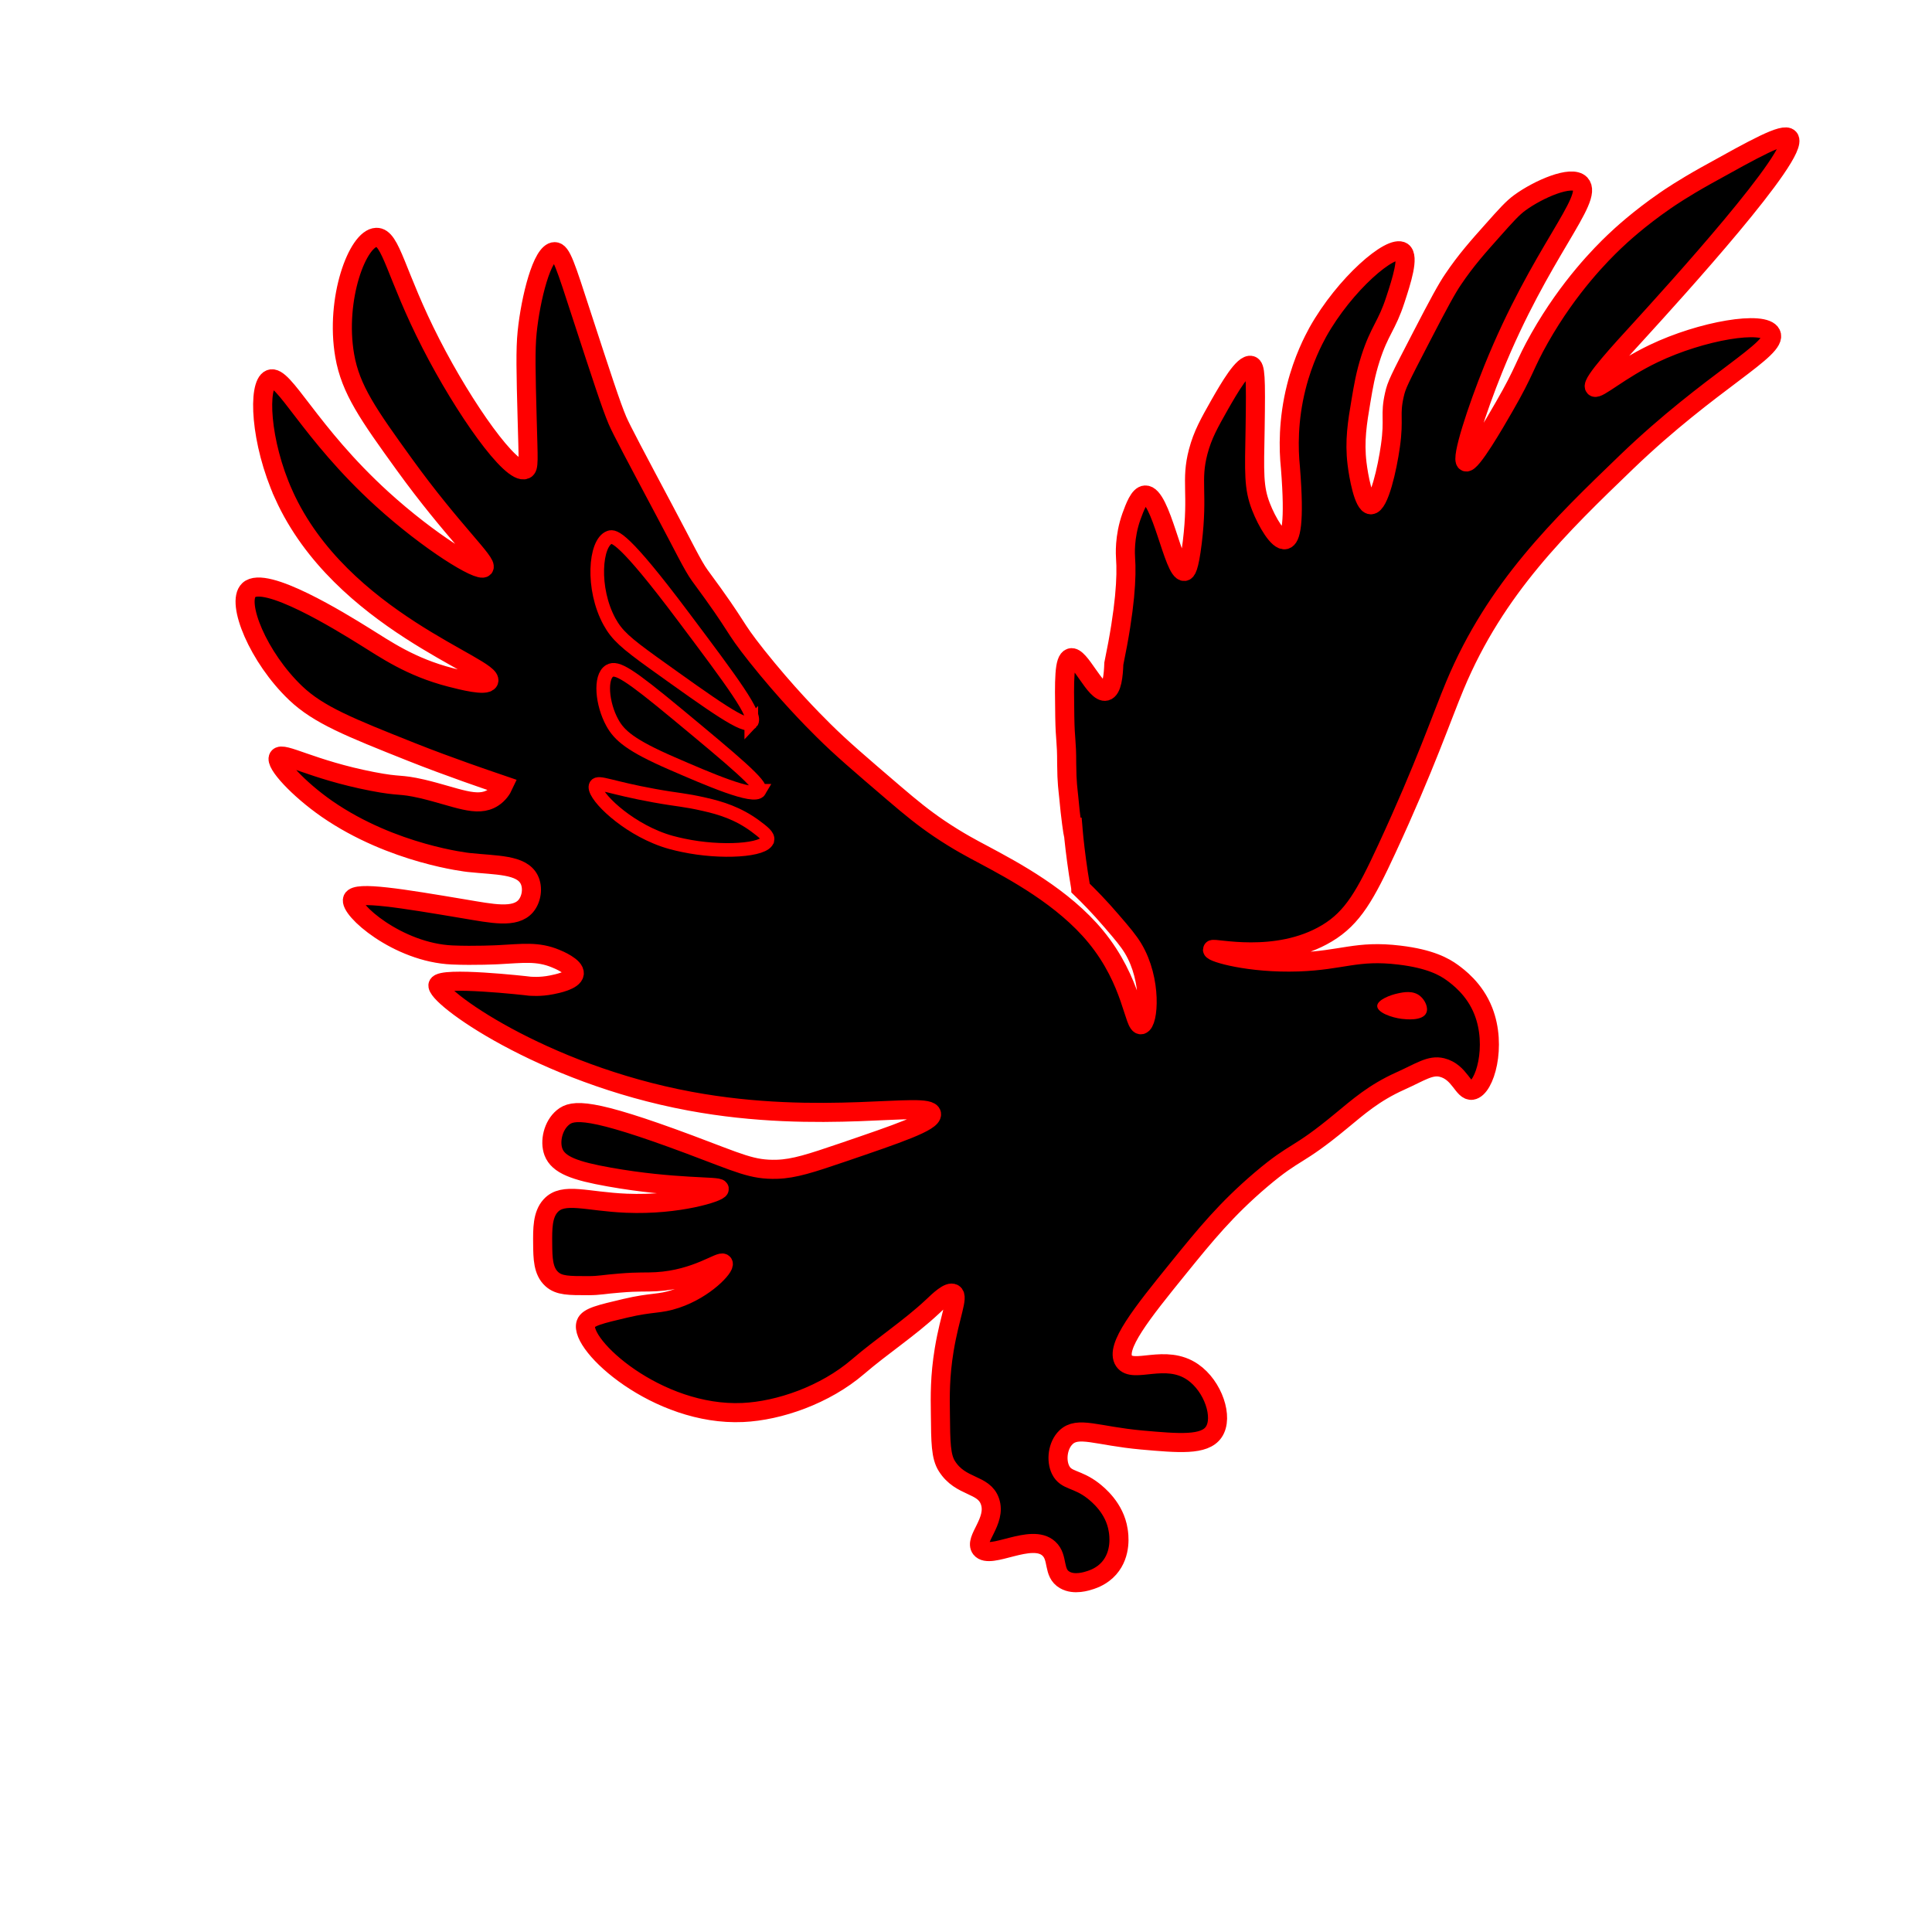 <svg version="1.2" xmlns="http://www.w3.org/2000/svg" viewBox="0 0 1418 1418" width="1418" height="1418">
	<title>images-ai</title>
	<style>
		.s0 { fill: #000000 } 
		.s1 { opacity: 1;fill: #000000;stroke: #ff0000;stroke-width: 14 } 
		.s2 { fill: none;stroke: #ff0000;stroke-width: 10 } 
		.s3 { fill: #000000;stroke: #ff0000;stroke-width: 10 } 
		.s4 { fill: #ff0000 } 
	</style>
	<g id="Layer 1">
		<g id="&lt;Group&gt;">
			<path id="&lt;Path&gt;" class="s0" d=""/>
			<g id="&lt;Group&gt;">
				<path id="&lt;Path&gt;" class="s1" d="m208.4 363.3c-17.7-39.1-19.3-81.2-10.1-85 9.9-4.1 28.4 39 82.1 87.9 34.6 31.5 71.5 54.1 74.8 50.4 3-3.5-22.9-26.5-58.5-75.8-26.2-36.3-39.4-54.9-43.7-79.8-7.2-41.6 9.5-86.3 23.2-86.8 10.9-0.4 14 27.1 40.2 78.2 24.3 47.5 59 96.6 69.1 92.2 2.9-1.3 2.2-6.3 1.4-37.5-0.9-33.5-1.3-50.5 0-63.3 2.5-24.6 11-59.1 20.2-59.1 4.9 0 7.9 10 20.1 47.5 14.3 43.8 21.5 65.9 26 76.4 2.8 6.6 13.4 26.5 34.5 66.2 14.1 26.4 20.6 40.2 25.9 47.5 30.7 41.6 22.7 35 41.8 59.1 21.5 27 40.4 46.2 49 54.7 13.1 13 26 24 51.8 46.1 13.1 11.2 21.6 18.1 33.1 25.9 14.4 9.7 25.5 15.4 31.7 18.7 23.4 12.5 59.4 31.7 83.2 60.6 27.3 33.1 27.9 65.9 33.4 64.7 5.4-1.2 8.1-32.7-6-56.1-3.4-5.6-7.6-10.6-15.8-20.1-8.9-10.4-16.9-18.5-22.5-23.9 0-0.1-0.1-0.3-0.1-0.4-4.9-28.5-6.3-50.9-6.3-50.9 0 0 1.1 11.8 0.9 11.8-0.2 0-2.1-12.8-3.4-27.5-0.5-5.5-1.4-10-1.5-24.4 0-17.9-1.1-16.2-1.4-34.6-0.4-27.1-0.6-41.7 4.3-43.2 6.8-2.1 18.1 26.6 25.9 24.5 4.5-1.2 5.5-11.6 5.8-20.2 8.5-41 9.6-64 8.6-77.7-0.1-1.9-1.1-15.1 4.3-30.3 2.5-6.8 5.7-15.6 10.1-15.8 11.7-0.7 20.9 57.1 28.8 56.1 1.3-0.1 3.4-1.9 5.8-21.6 4.4-36.5-1.3-44.8 4.3-66.2 3.3-12.6 8.3-21.3 15.8-34.6 7-12.2 17.5-30.5 23.1-28.8 3.1 1 3.5 7.8 2.9 46.1-0.6 32.8-1.2 43.5 4.3 57.6 4.3 11.1 12.7 25.5 17.8 24.2 4-0.9 7.1-11.5 3.8-53-1.4-13.7-1.8-34.7 4.3-59 5.1-20.3 12.7-34.6 15.8-40.3 19.7-35.2 53.8-64.6 62-59.1 5.2 3.6-0.5 21.4-5 35.1-6.3 19.5-11.7 22.6-18.3 43.2-3.7 11.6-5.2 20.5-7 31.2-2.7 16-4.9 29.4-2.9 46 1.1 9.1 4.8 30.1 10.1 30.3 6.1 0.1 12.1-26.8 14.4-43.2 2.9-20.6-0.5-22.5 2.9-37.5 1.6-7.2 3.3-10.6 20.2-43.2 12.1-23.4 18.5-35.2 23-41.7 9.5-14.1 18.4-24 29-35.9 9.7-10.9 14.6-16.4 20-20.3 13.5-9.8 37.8-20.5 44.3-13.7 10.2 10.9-29.4 50.2-64 136-11.9 29.4-23.9 66.3-20 68 3.7 1.8 21.5-29 28.1-40.5 15.5-26.8 14.7-30.5 26-50.4 21.5-38 45.9-62.2 54.7-70.6 5.1-4.9 18.4-17.1 37.4-30.2 3.6-2.5 13.2-9 29.8-18.3 36.2-20.1 57.4-32 61.2-27.6 9.1 10.4-85.2 114-109.7 140.9-12.9 14.1-35.8 38.9-33.1 41.8 2.1 2.3 18.4-12.6 43.2-24.5 35.6-17.1 81.5-24.6 86.4-14.6 5.4 11.1-44.1 34.5-106 94-48.8 47-96.2 92.6-126 164-9.6 22.9-22 59.6-50 120-15.6 33.7-24.9 50.6-44 62-37.2 22.3-83.9 10.1-84 12-0.1 2.1 26.9 10.2 62.9 9 32.5-1.1 42.9-8.8 74.3-5 22.7 2.7 33 8.6 38.9 12.9 3.9 2.9 16.3 11.8 22.7 28.2 10.1 25.6 1.1 56.7-8.3 58.1-6.6 1-8.8-13.4-22.1-16.7-8.6-2.1-15.8 3.3-30.5 9.9-19.6 8.8-31.1 19.2-43.3 29.2-33.3 27.6-32.7 20.9-59 43.2-25.5 21.7-40.8 40.5-60.5 64.8-27.1 33.4-46.9 58.2-40 68.3 6.6 9.7 30.4-5.7 50.4 8.1 15 10.3 22.8 33.4 15.4 44.1-6.8 9.9-25.6 8.2-52.8 5.8-33.1-3-46.9-10.5-55.7-1.9-6 5.8-7.4 16.9-3.8 24 4.1 8.1 12 5.9 24 15.3 3.1 2.5 15.7 12.4 18.2 28.8 0.5 2.9 2.7 17.2-6.7 27.9-5.1 5.8-11.4 7.9-13.4 8.6-3 1-12.2 4-19.1 0-9-5.1-4.4-16.4-11.7-23-12.8-11.8-43.1 8.6-49.9 0-5.2-6.7 11.7-20.1 6.7-34.6-4.5-13.3-21.5-9.9-31.6-25.9-4.5-7-4.6-17.5-4.8-38.4-0.2-13.1-0.4-27.6 2.8-47.1 4.2-25.3 10.8-38.9 6.8-41.2-3.3-2-10.7 5.1-15.4 9.6-17.1 16-36.9 28.8-54.7 44.1-24.1 20.7-57.9 32.4-84.5 33.6-62.8 2.9-120.5-49.8-115.2-65.3 1.6-4.8 10.8-6.9 29-11.2 19.9-4.7 24.8-2.8 37.2-7 21.5-7.2 36.1-23.4 34.6-25.9-1.6-2.7-19.4 11.7-49 13.4-7.9 0.5-12.6-0.2-26.8 1-11.8 0.9-14.8 1.9-23.1 1.9-14.3 0-21.5 0.1-26.9-4.8-6.5-5.9-6.6-15.5-6.7-25.9-0.1-10.9-0.2-21.3 5.8-27.9 9.3-10.3 26.4-3.1 55.7-1.9 38.5 1.6 68.3-8.3 68.1-10.5-0.2-2.3-32.9-0.2-80.6-8.7-25.4-4.5-37.5-8.9-41.1-18.4-2.9-7.8-0.3-19.3 6.9-25.3 7.3-6.1 20.1-7.4 92.7 19.7 37.2 13.9 46.1 18.8 64.4 18.3 12.8-0.4 24.9-4.4 48.7-12.5 39.8-13.6 65.6-22.3 64.8-28.1-1.5-10-80.7 8.6-177.3-9.4-109.4-20.3-187.9-77.6-184.9-85.4 2.4-6.3 64.3 0.6 67.2 1 0.6 0 7.5 0.8 16.3-1 3.6-0.7 15.9-3.2 16.5-8.2 0.6-5.1-11.8-10.3-13.6-11-13.4-5.6-24.5-3.8-42.2-2.9 0 0-17.5 0.9-33.7 0.2-40.2-1.7-76.3-33.8-73.2-41 2.6-6.1 36.2-0.5 82 7.2 20.4 3.4 37.2 7.1 45.1-2.1 4.3-5.1 5.5-13.5 2.5-19.5-5.7-11.2-24-10.3-44.5-12.5 0 0-55.6-5.9-103.9-39.3-21-14.6-38.5-33.5-35.6-37.9 2.9-4.5 24.4 9.1 68.8 17.7 21.7 4.2 19.2 1.5 36.7 5.5 25.3 6 40.3 14 51.9 6.5 4.2-2.7 6.6-6.5 7.8-9.1-2-0.7-5-1.7-8.6-2.9 0 0-31.4-10.6-59-21.6-45.5-18.1-68.2-27.2-85-43.2-27.5-26.2-43.9-66.5-34.4-75.6 11.8-11.3 67.4 23.1 84.8 33.9 15.4 9.5 33.8 22.6 63.4 30.2 8.2 2.1 26 6.7 27.9 2.7 4.8-10.1-108.6-44.4-150.3-136.6z"/>
			</g>
			<path id="&lt;Path&gt;" class="s0" d=""/>
			<g id="&lt;Group&gt;">
				<path id="&lt;Path&gt;" class="s2" d="m551.4 530.4c-4.4 4.5-26.9-11.7-72-44-20-14.4-26.6-20.2-32-30-13.4-24.4-10.7-58.2 0-62 3.3-1.2 10.2-0.4 54 58 36.1 48.1 54.8 73.1 50 78z"/>
			</g>
			<g id="&lt;Group&gt;">
				<path id="&lt;Path&gt;" class="s3" d="m557.4 580.4c-3.6 6.2-38.2-8.8-64-20-30.7-13.3-38.9-20.7-44-30-7.6-13.8-9.3-33.6-2-38 5.3-3.2 14.4 2.5 50 32 41.6 34.5 62.4 51.9 60 56z"/>
			</g>
			<path id="&lt;Path&gt;" class="s2" d="m563.3 616.4c-1.5 7.8-33.9 10-62 4-5.1-1.1-11.7-2.5-20-6-26.4-11-47.1-32.7-44-38 1.9-3.2 10.8 1.8 43 7.6 18.2 3.3 21.3 2.8 37 6.4 11.5 2.6 24.4 6.5 37.2 16 5.6 4.2 9.4 7.1 8.8 10z"/>
			<path id="&lt;Path&gt;" class="s4" d="m1028.8 747.8c-7.2-0.9-17.9-4.5-18-9.4 0-4.6 9.8-8.2 15.2-9.3 4.1-0.9 11.3-2.4 16.5 2.1 3.4 2.9 6.1 8.4 4.3 12.3-2.8 6.1-15.2 4.6-18 4.3z"/>
			<path id="&lt;Path&gt;" class="s0" d=""/>
		</g>
	</g>
</svg>